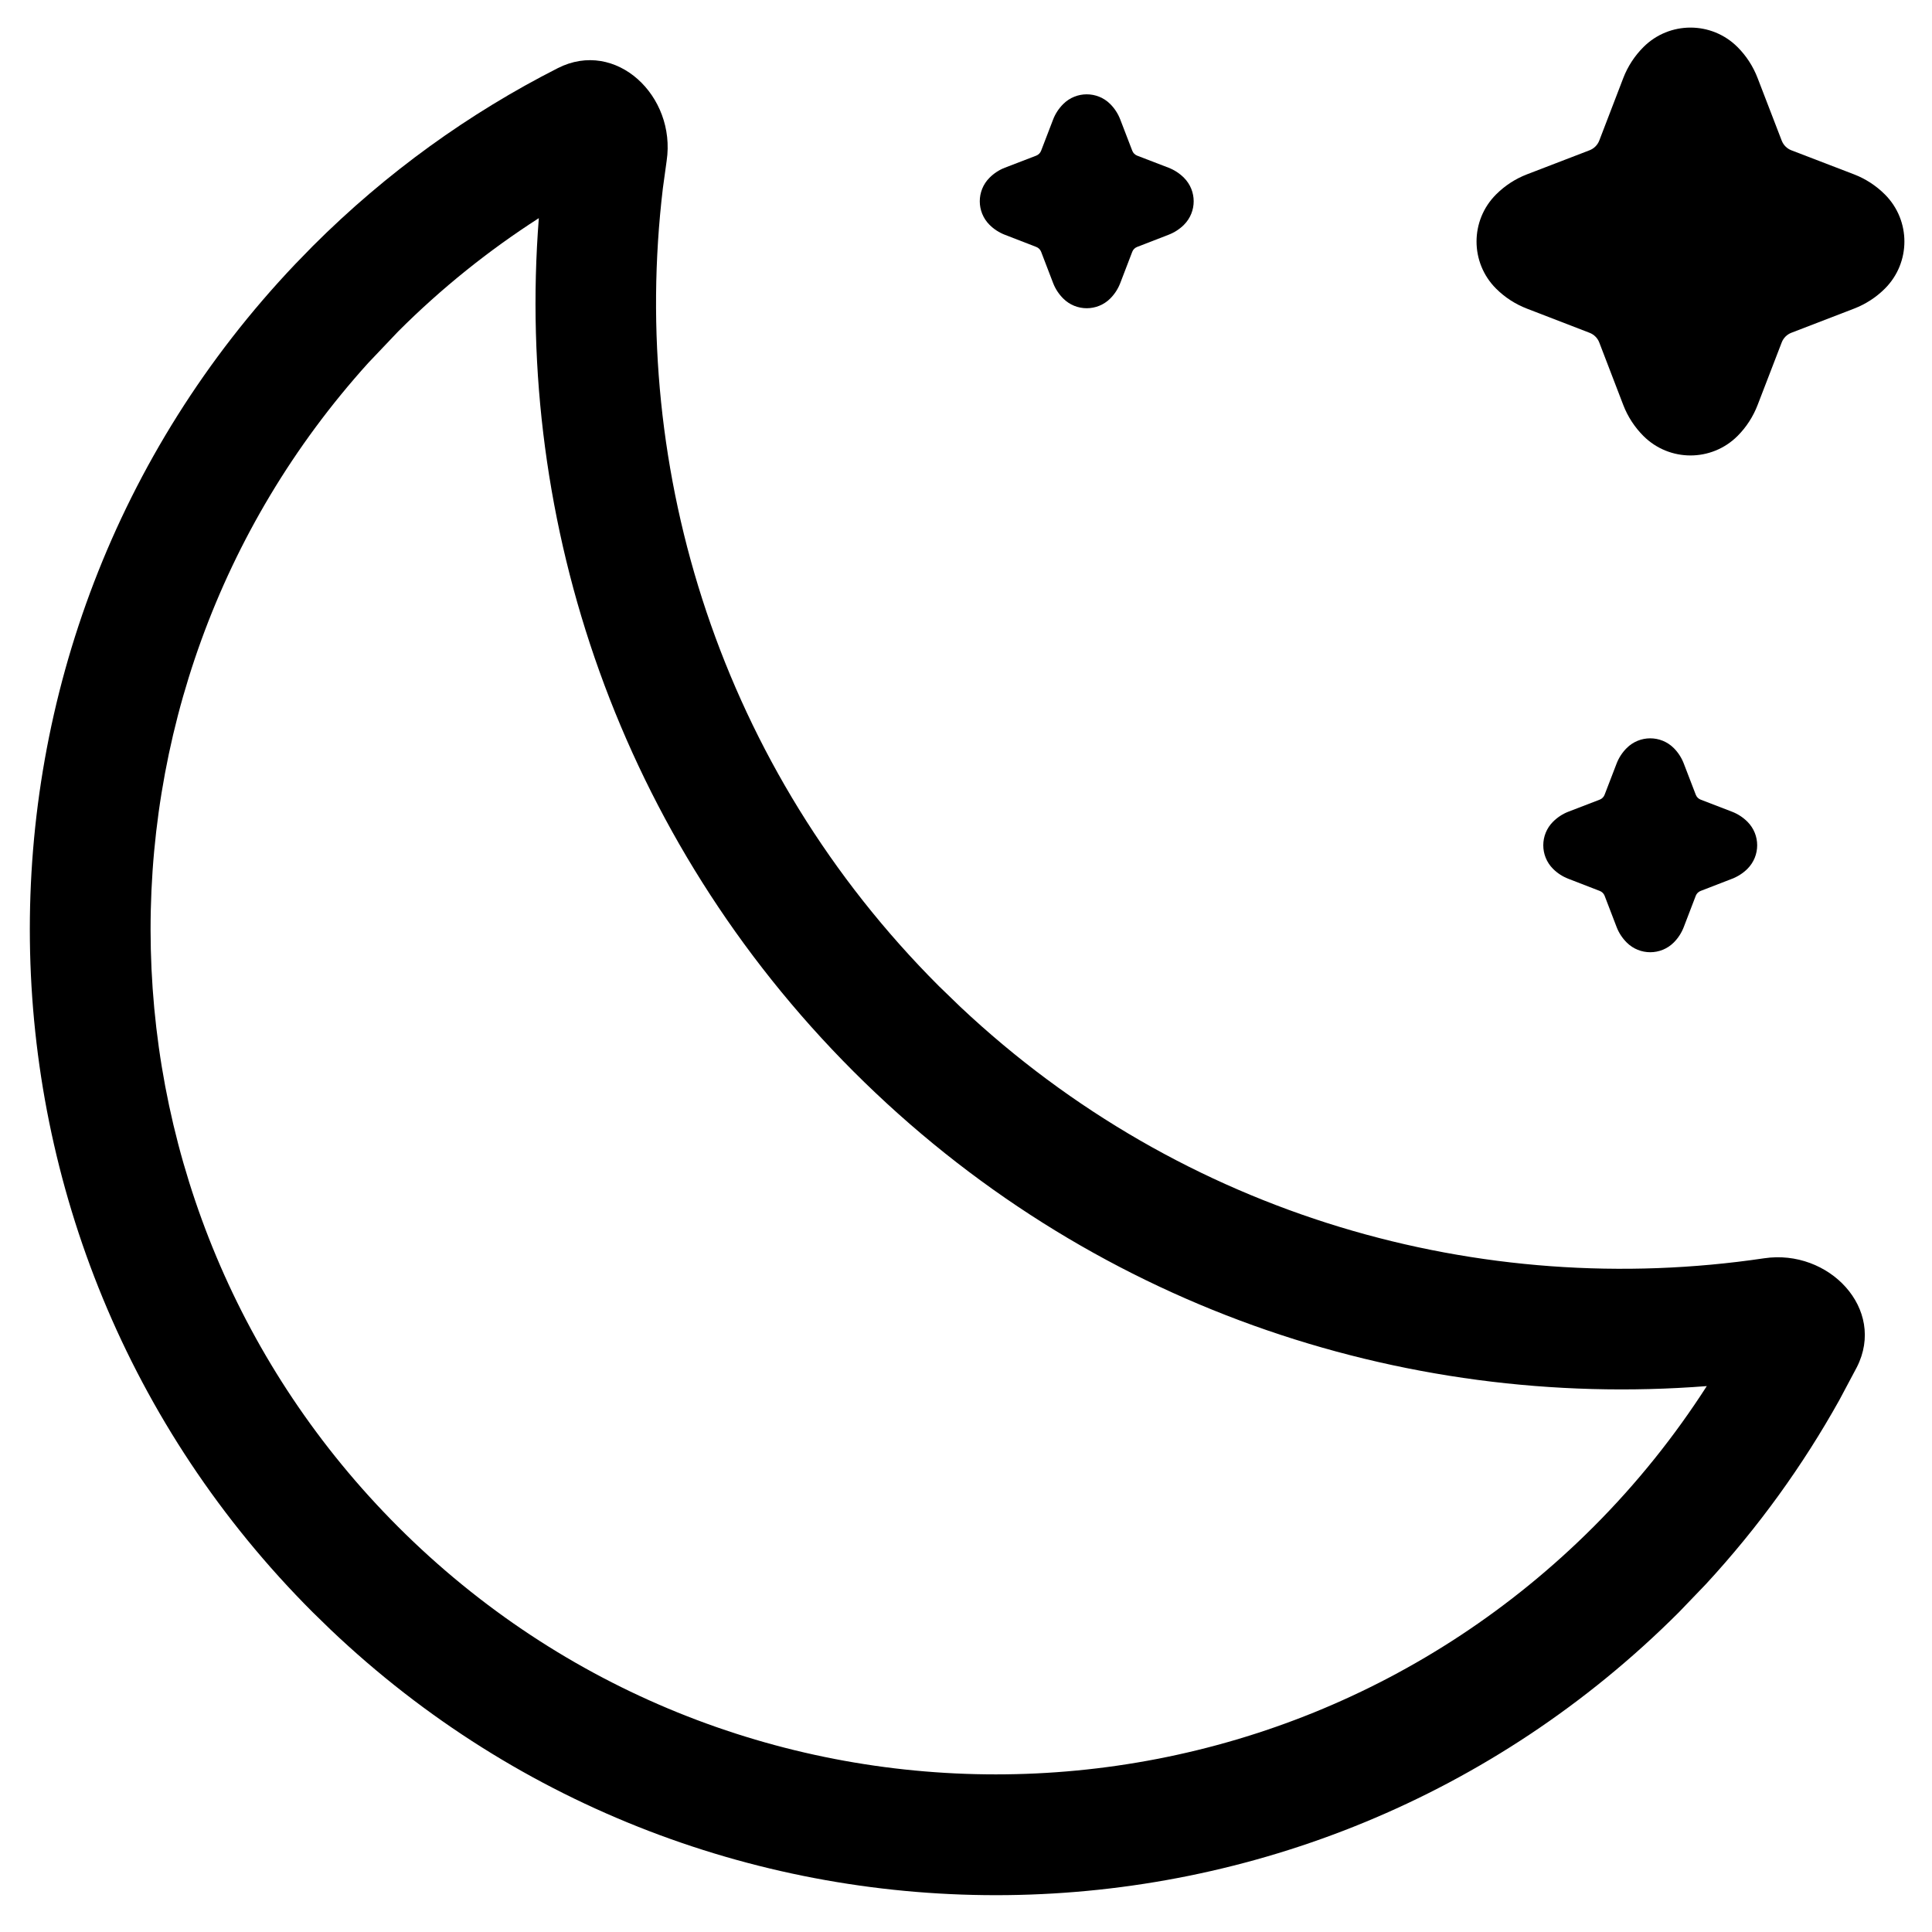 <svg width="256" height="256" viewBox="0 0 256 256" fill="none" xmlns="http://www.w3.org/2000/svg">
<path fill-rule="evenodd" clip-rule="evenodd" d="M73.909 9.03C81.629 5.109 89.607 12.735 88.336 21.301L87.836 24.926C83.346 62.553 95.534 101.79 124.409 130.665L127.242 133.405C156.769 161.197 196.258 172.29 233.763 166.728C242.328 165.457 249.963 173.434 246.044 181.155L243.721 185.52C238.907 194.154 233.019 202.349 226.044 209.905L222.461 213.634C173.254 262.838 93.95 263.605 43.805 215.936L41.44 213.634C-7.766 164.428 -8.53 85.124 39.138 34.978L41.44 32.613C51.224 22.829 62.208 14.974 73.909 9.03ZM71.398 28.905C64.803 33.146 58.538 38.141 52.753 43.926L48.784 48.103C9.062 92.067 10.385 159.939 52.753 202.311C96.491 246.05 167.41 246.05 211.149 202.311C216.932 196.527 221.92 190.263 226.159 183.665C185.691 186.827 144.089 172.969 113.096 141.978C82.103 110.985 68.238 69.377 71.398 28.905Z" fill="black"/>
<path d="M215.544 99.124C217.266 97.402 220.062 97.402 221.784 99.124C222.363 99.704 222.812 100.4 223.107 101.165L224.701 105.311C224.814 105.606 225.052 105.843 225.346 105.957L229.492 107.551C230.26 107.846 230.963 108.303 231.544 108.884C233.266 110.606 233.266 113.402 231.544 115.124C230.963 115.705 230.259 116.152 229.492 116.447L225.346 118.051C225.053 118.165 224.814 118.392 224.701 118.686L223.107 122.842C222.812 123.607 222.363 124.304 221.784 124.884C220.062 126.606 217.266 126.606 215.544 124.884C214.964 124.303 214.506 123.609 214.211 122.842L212.617 118.686C212.503 118.392 212.266 118.164 211.971 118.051L207.826 116.447C207.06 116.152 206.364 115.703 205.784 115.124C204.062 113.402 204.062 110.606 205.784 108.884C206.365 108.304 207.059 107.846 207.826 107.551L211.971 105.957C212.267 105.844 212.504 105.606 212.617 105.311L214.211 101.165C214.506 100.398 214.964 99.705 215.544 99.124Z" fill="black"/>
<path d="M217.763 6.238C221.207 2.796 226.788 2.795 230.232 6.238C231.395 7.401 232.298 8.797 232.888 10.332L236.086 18.634C236.314 19.222 236.778 19.689 237.367 19.915L245.669 23.103C247.204 23.694 248.6 24.607 249.763 25.77C253.203 29.213 253.204 34.795 249.763 38.238C248.601 39.401 247.203 40.304 245.669 40.895L237.367 44.093C236.778 44.319 236.313 44.784 236.086 45.374L232.888 53.676C232.297 55.21 231.394 56.607 230.232 57.77C226.789 61.211 221.207 61.209 217.763 57.77C216.6 56.607 215.687 55.211 215.096 53.676L211.909 45.374C211.682 44.783 211.208 44.32 210.617 44.093L202.326 40.895C200.791 40.304 199.395 39.401 198.232 38.238C194.788 34.795 194.789 29.214 198.232 25.77C199.395 24.606 200.79 23.694 202.326 23.103L210.617 19.915C211.207 19.689 211.681 19.223 211.909 18.634L215.096 10.332C215.687 8.797 216.6 7.401 217.763 6.238Z" fill="black"/>
<path d="M140.878 13.79C142.6 12.068 145.395 12.068 147.117 13.79C147.696 14.371 148.146 15.067 148.44 15.832L150.034 19.978C150.147 20.273 150.385 20.51 150.68 20.624L154.826 22.218C155.593 22.513 156.296 22.969 156.878 23.551C158.599 25.273 158.6 28.069 156.878 29.79C156.296 30.371 155.593 30.818 154.826 31.113L150.68 32.718C150.386 32.831 150.147 33.059 150.034 33.353L148.44 37.509C148.145 38.274 147.697 38.971 147.117 39.551C145.395 41.273 142.6 41.272 140.878 39.551C140.297 38.97 139.84 38.276 139.544 37.509L137.951 33.353C137.837 33.059 137.599 32.831 137.305 32.718L133.159 31.113C132.394 30.819 131.698 30.37 131.117 29.79C129.395 28.068 129.395 25.273 131.117 23.551C131.698 22.97 132.392 22.512 133.159 22.218L137.305 20.624C137.6 20.51 137.837 20.273 137.951 19.978L139.544 15.832C139.839 15.065 140.297 14.372 140.878 13.79Z" fill="black"/>
</svg>
